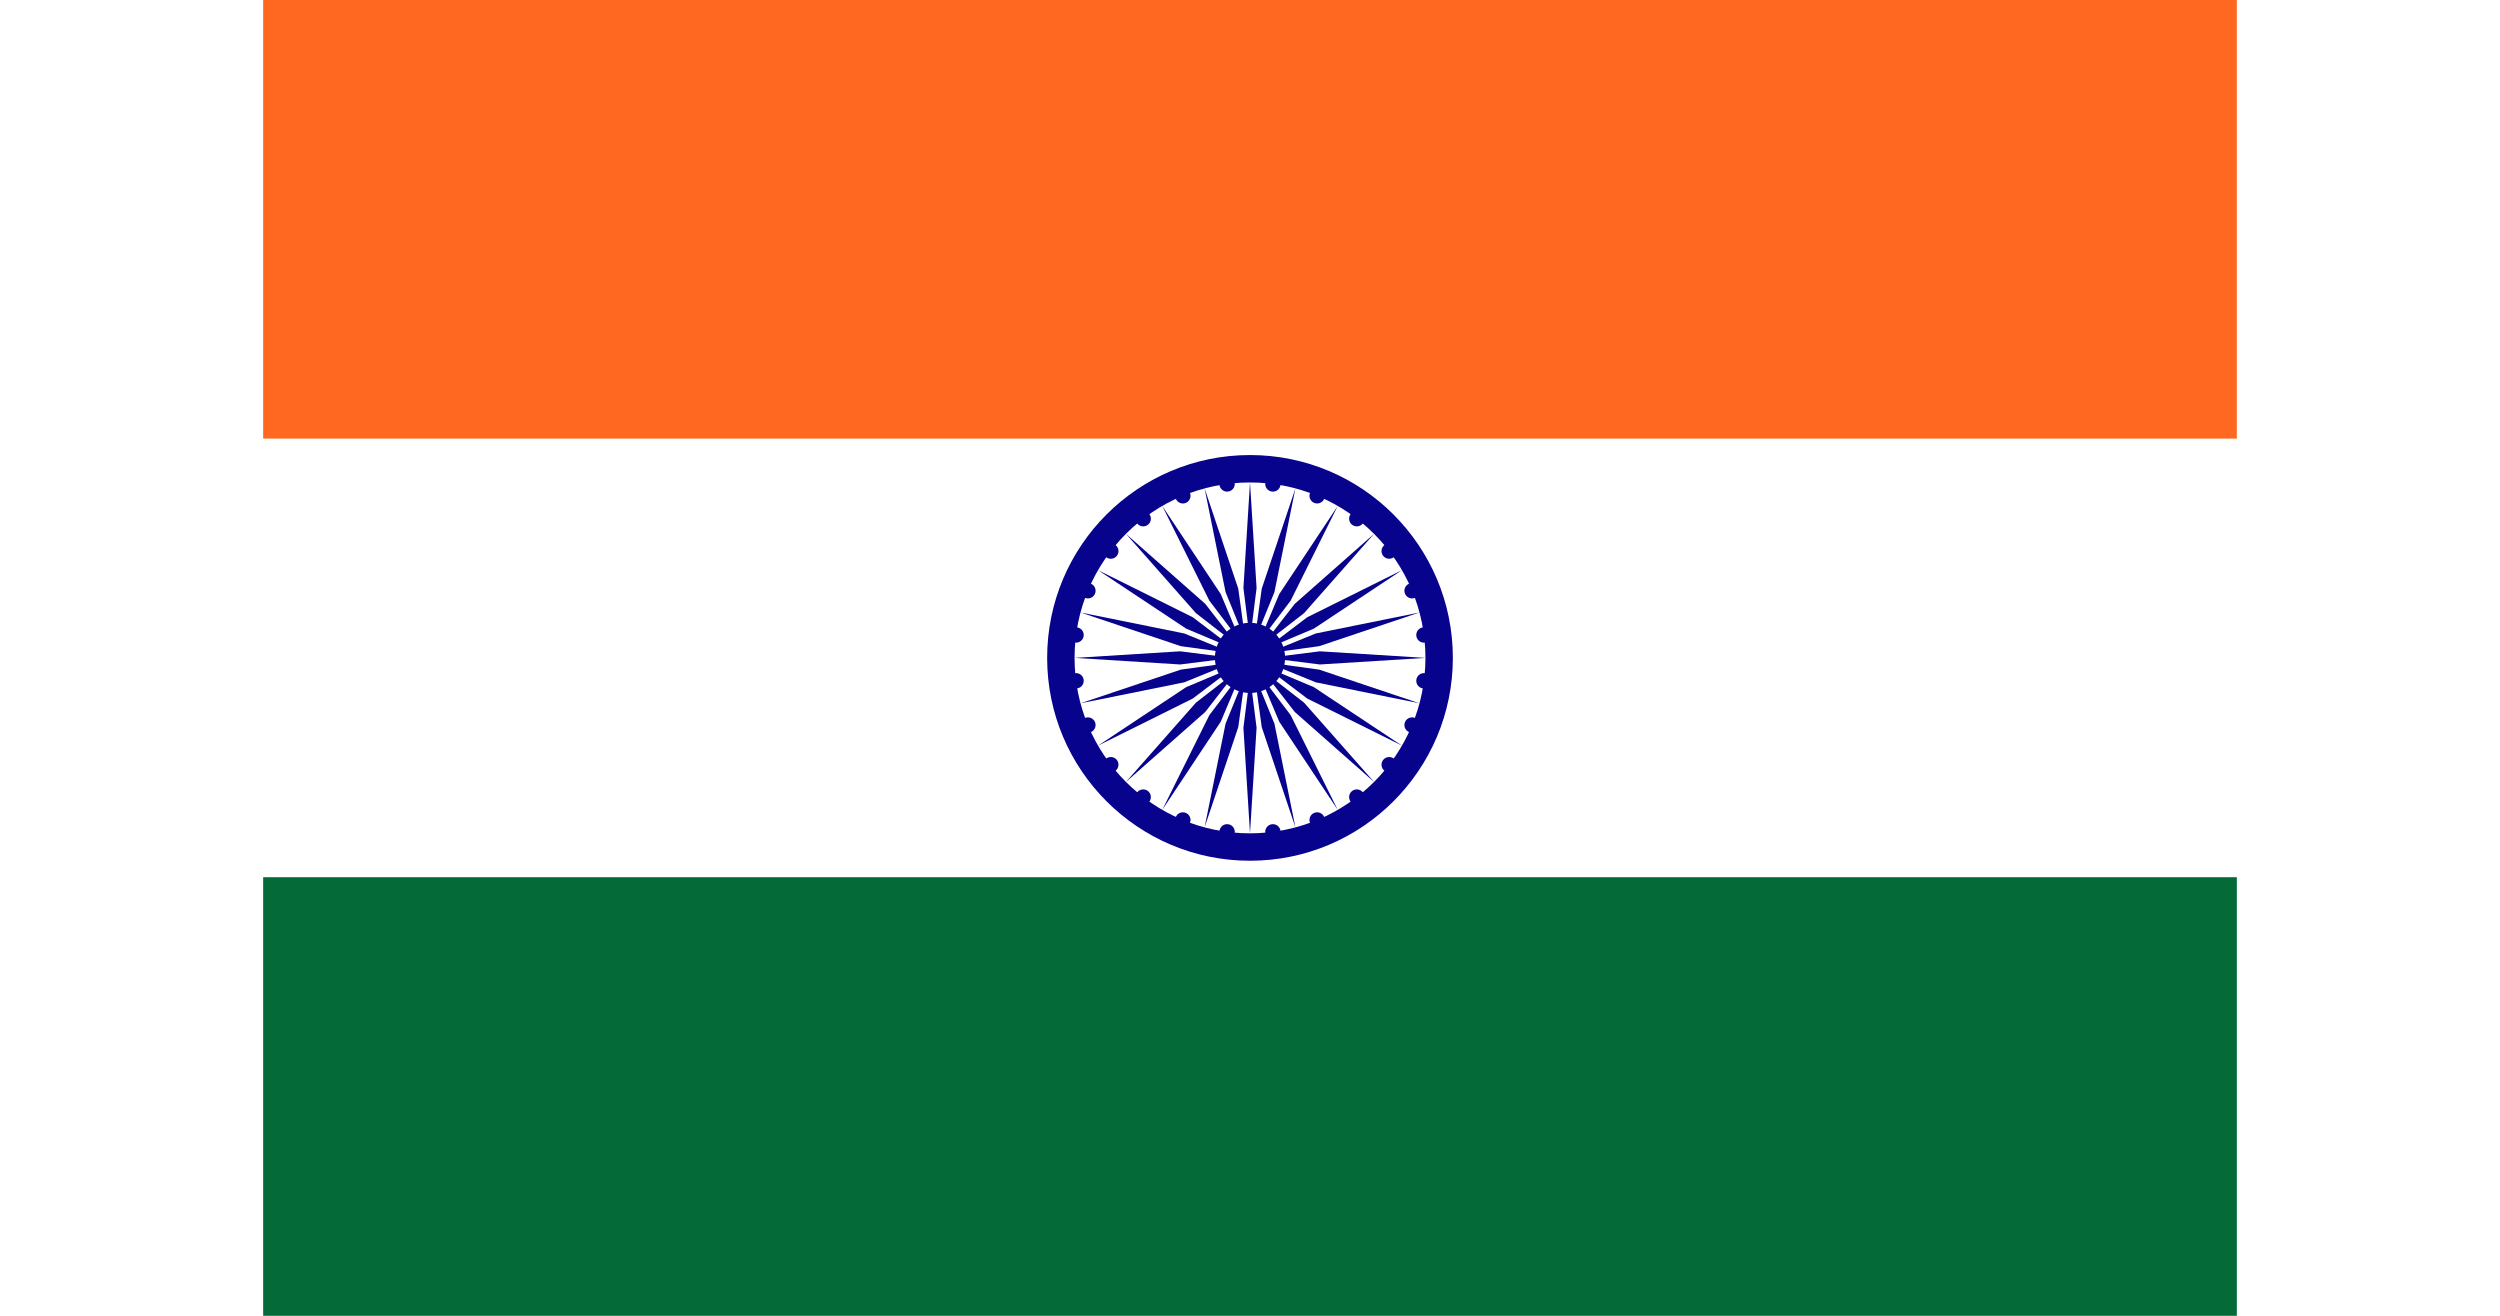 <svg xmlns="http://www.w3.org/2000/svg" xmlns:xlink="http://www.w3.org/1999/xlink" width="1235" height="650" viewBox="-45 -30 90 60" fill="#07038D"><title>Flag of India</title><path fill="#FFF" d="m-45-30h90v60h-90z"></path><path fill="#FF6820" d="m-45-30h90v20h-90z"></path><path fill="#046A38" d="m-45 10h90v20h-90z"></path><circle r="9.25"></circle><circle fill="#FFF" r="8"></circle><circle r="1.6"></circle><g id="d"><g id="c"><g id="b"><g id="a"><path d="m0-8 .3 4.814L0-.802-.3-3.186z"></path><circle transform="rotate(7.5)" r="0.35" cy="-8"></circle></g><use xlink:href="#a" transform="scale(-1)"></use></g><use xlink:href="#b" transform="rotate(15)"></use></g><use xlink:href="#c" transform="rotate(30)"></use></g><use xlink:href="#d" transform="rotate(60)"></use><use xlink:href="#d" transform="rotate(120)"></use></svg>